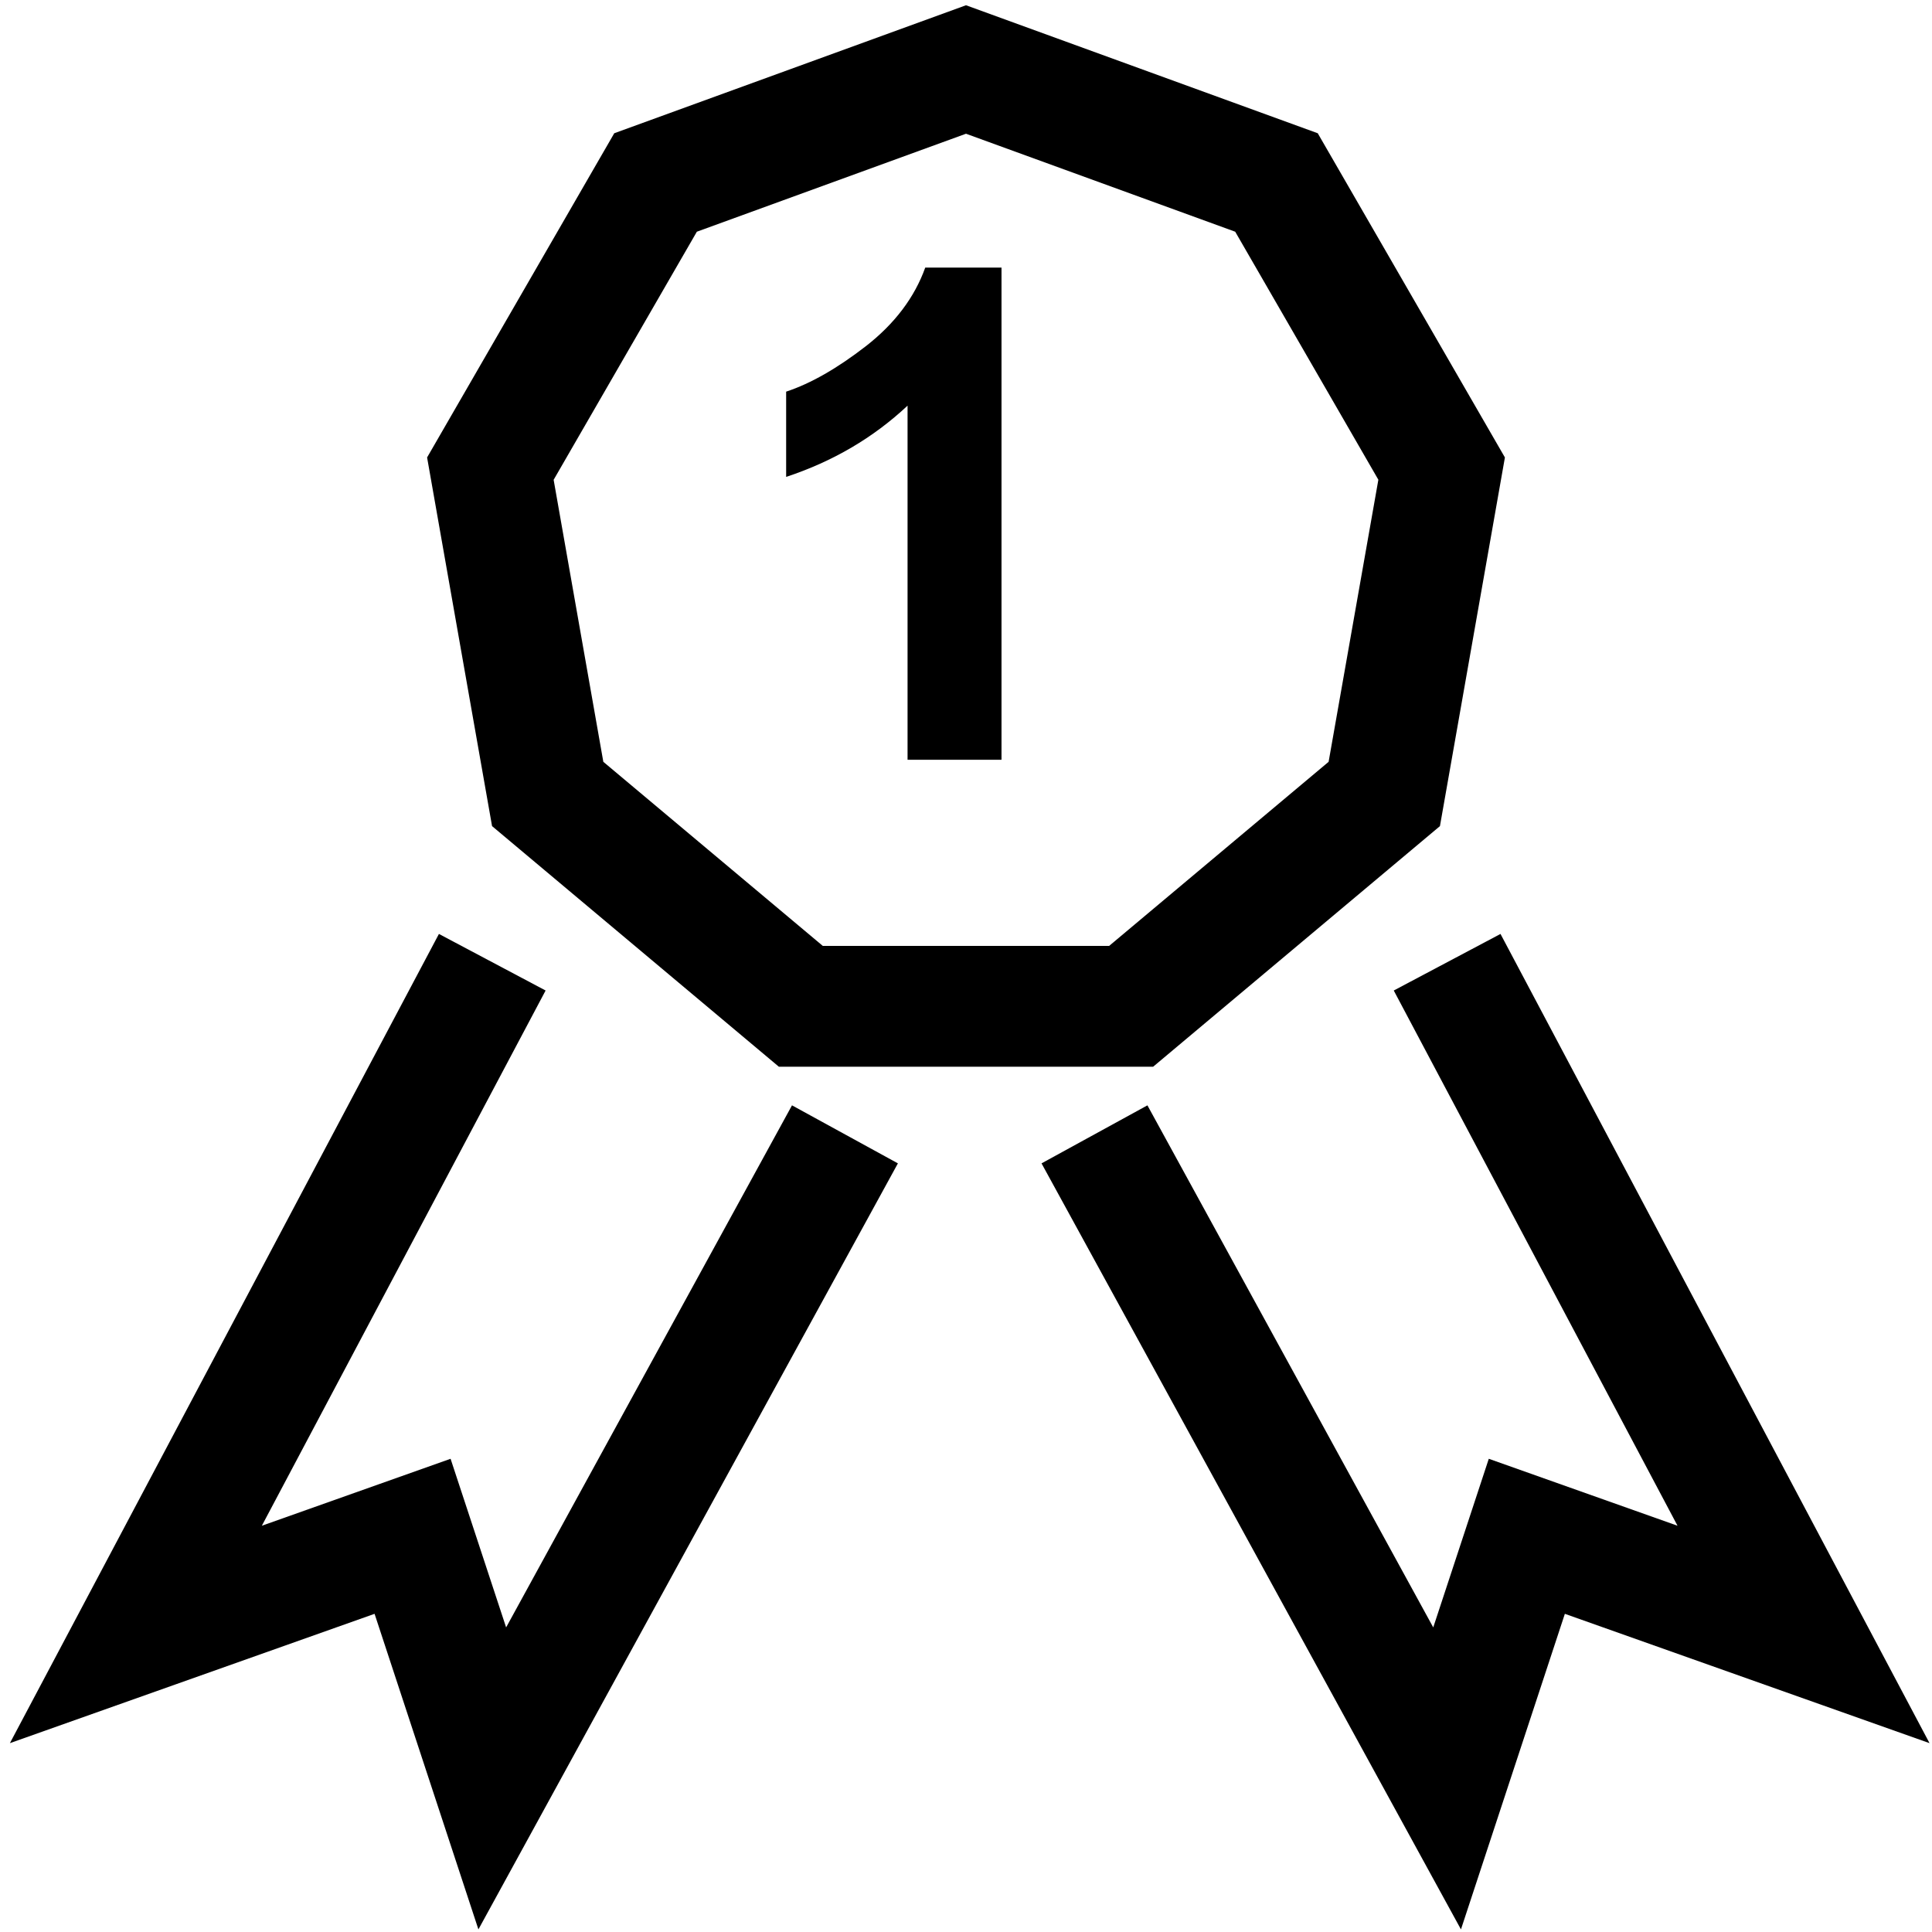 <?xml version="1.0" encoding="utf-8"?>
<!-- Generator: Adobe Illustrator 16.0.0, SVG Export Plug-In . SVG Version: 6.00 Build 0)  -->
<!DOCTYPE svg PUBLIC "-//W3C//DTD SVG 1.1//EN" "http://www.w3.org/Graphics/SVG/1.1/DTD/svg11.dtd">
<svg version="1.1" id="图层_1" xmlns="http://www.w3.org/2000/svg" xmlns:xlink="http://www.w3.org/1999/xlink" x="0px" y="0px"
	 width="32px" height="32px" viewBox="0 0 32 32" enable-background="new 0 0 32 32" xml:space="preserve">
<g>
	<polygon points="8.383,26.955 7.463,24.162 4.337,25.271 9.037,16.406 7.27,15.469 0.164,28.872 6.204,26.73 7.924,31.957 
		14.872,19.269 13.118,18.308 	"/>
	<polygon points="24.853,15.469 23.085,16.406 27.785,25.271 24.659,24.162 23.739,26.955 19.005,18.308 17.251,19.269 
		24.198,31.957 25.919,26.73 31.959,28.872 	"/>
	<path d="M12.9,17.668H19.1l4.75-3.985l1.076-6.106l-3.1-5.37L16,0.087l-5.826,2.12l-3.1,5.37l1.076,6.106L12.9,17.668z
		 M11.542,3.838L16,2.215l4.459,1.623l2.371,4.108l-0.824,4.672l-3.635,3.049h-4.743l-3.635-3.049L9.17,7.947L11.542,3.838z"/>
	<path d="M15.031,12.584h1.557V4.432h-1.263c-0.177,0.494-0.505,0.928-0.98,1.299c-0.477,0.37-0.918,0.622-1.324,0.756v1.412
		c0.772-0.255,1.442-0.647,2.011-1.18V12.584z"/>
</g>
</svg>
